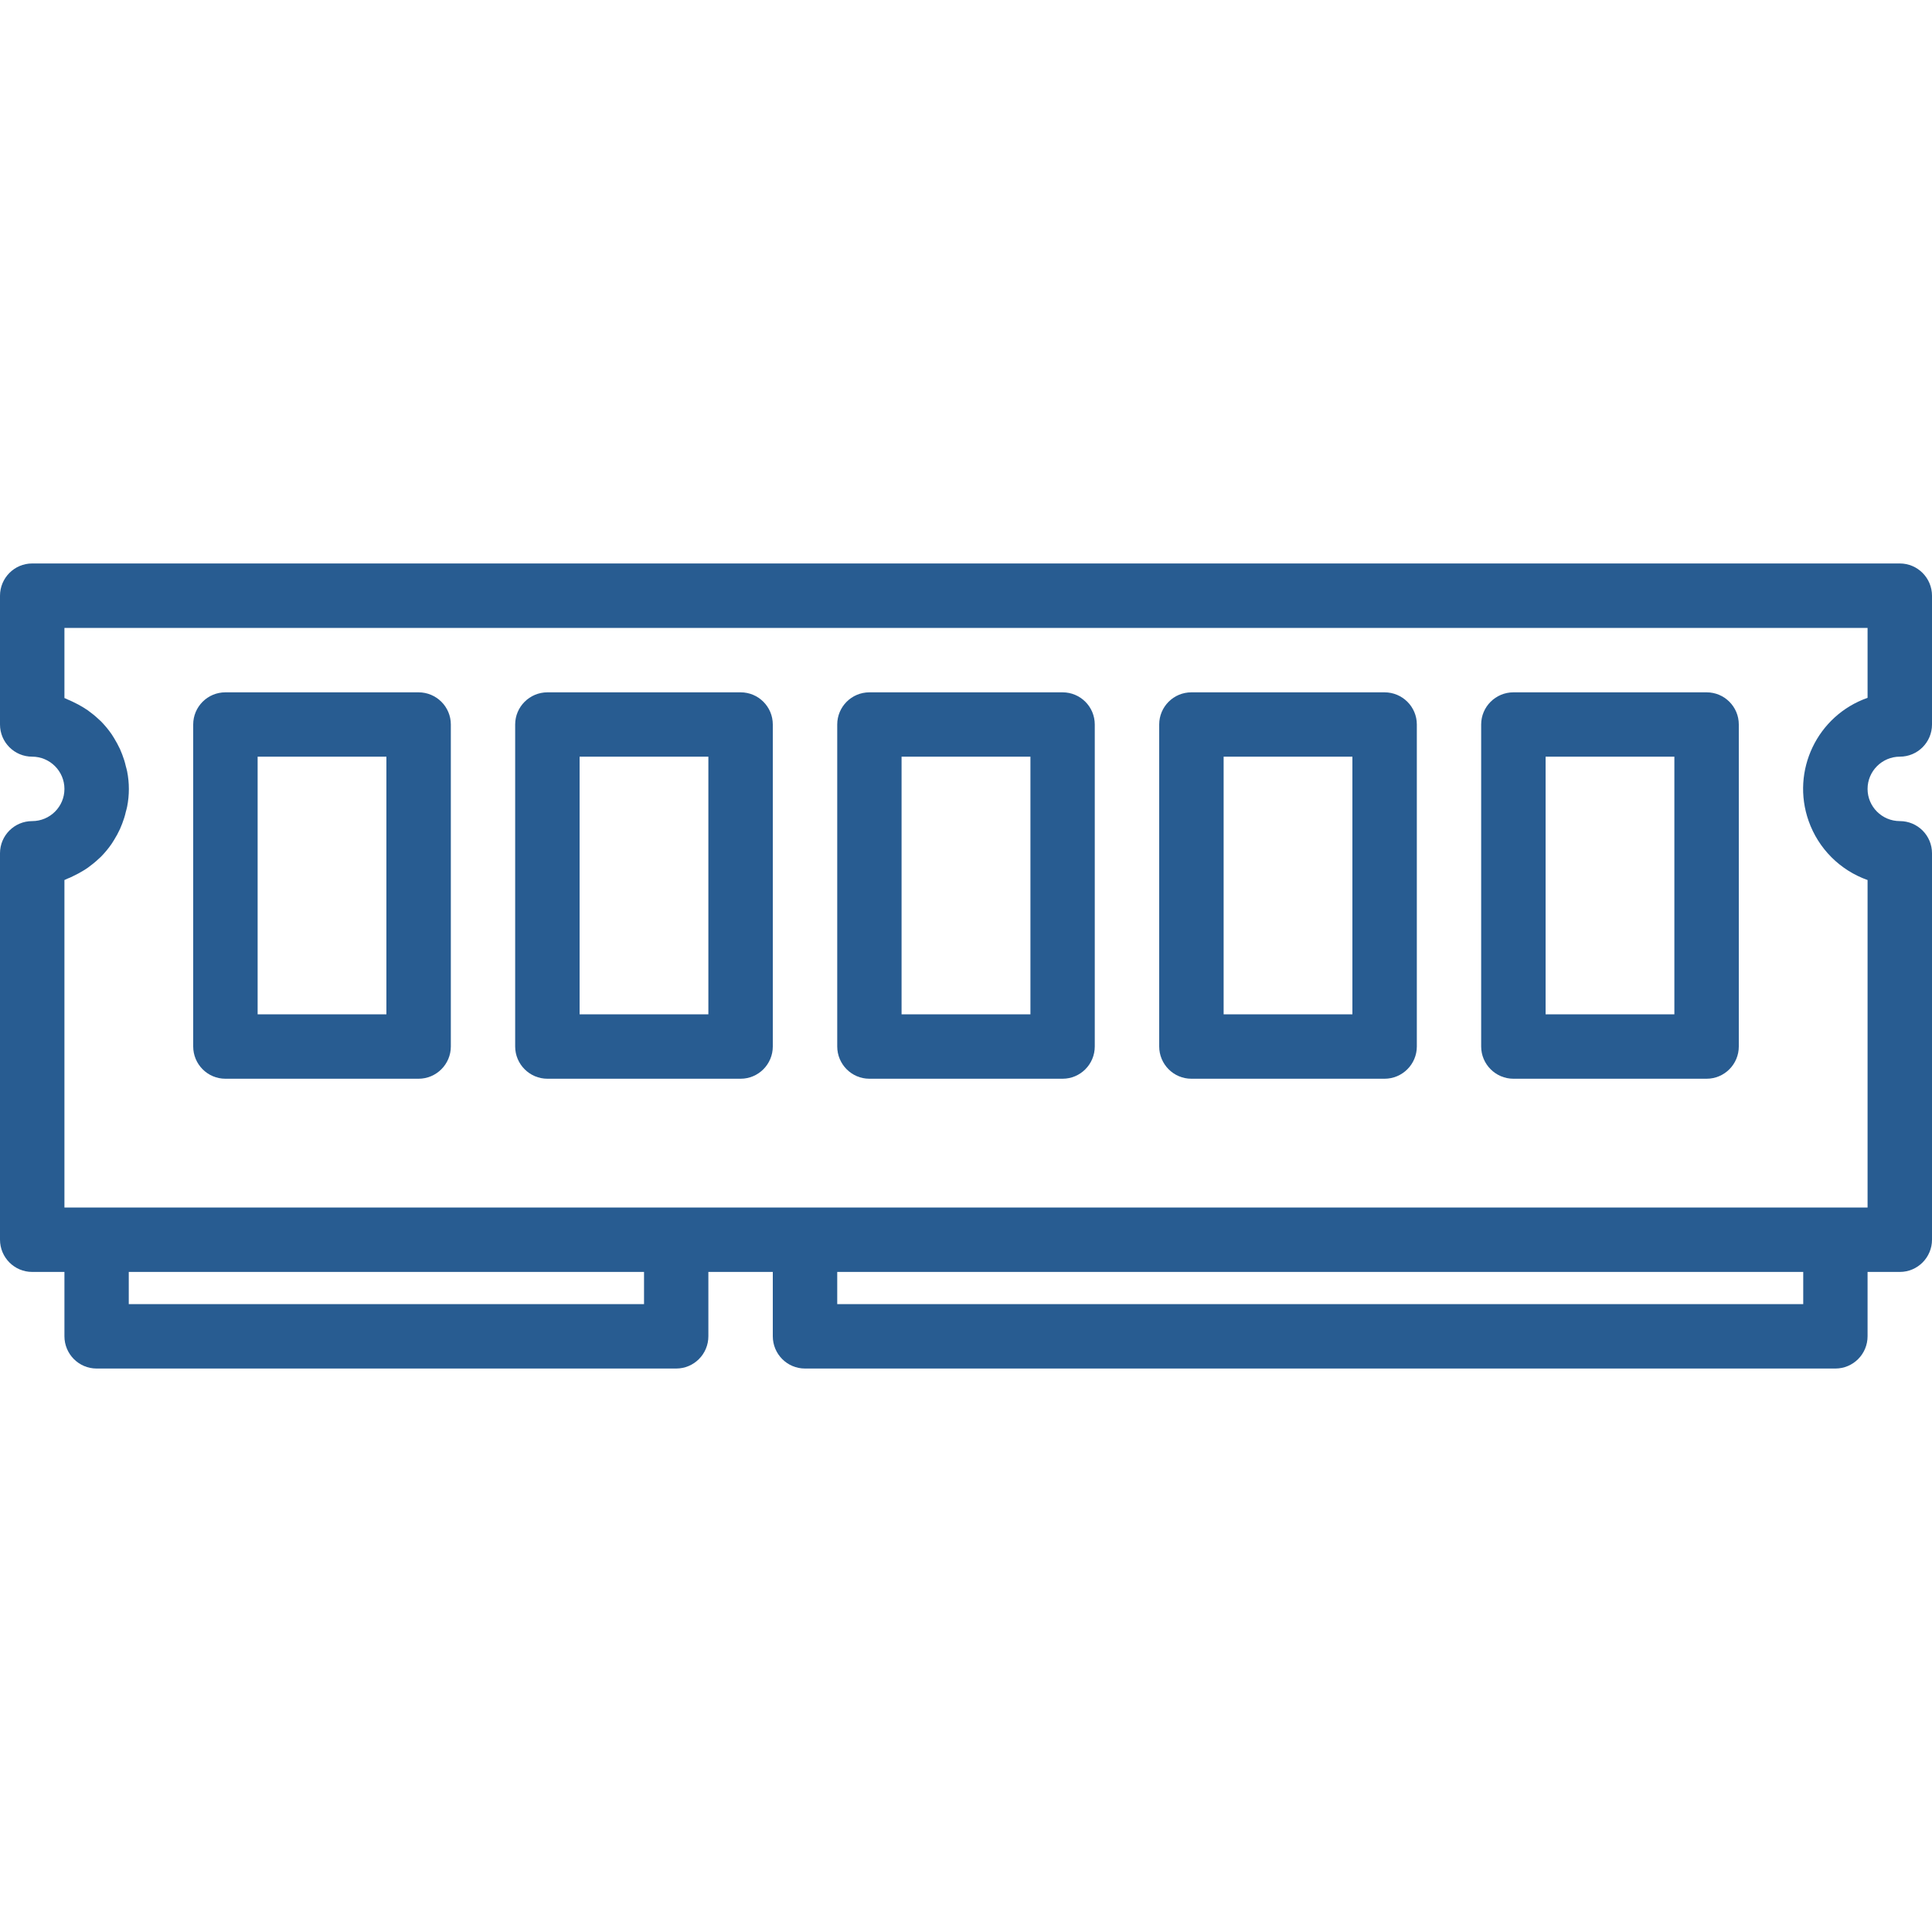 <svg width="20" height="20" viewBox="0 0 20 20" fill="none" xmlns="http://www.w3.org/2000/svg">
<path d="M19.667 7.833C19.851 7.833 20 7.684 20 7.5V6.167C20 5.983 19.851 5.833 19.667 5.833H0.333C0.149 5.833 0 5.983 0 6.167V7.5C0 7.684 0.149 7.833 0.333 7.833C0.517 7.833 0.667 7.983 0.667 8.167C0.667 8.351 0.517 8.5 0.333 8.5C0.149 8.5 0 8.649 0 8.833V12.833C0 13.017 0.149 13.167 0.333 13.167H0.667V13.833C0.667 14.017 0.816 14.167 1 14.167H7C7.184 14.167 7.333 14.017 7.333 13.833V13.167H8V13.833C8 14.017 8.149 14.167 8.333 14.167H19C19.184 14.167 19.333 14.017 19.333 13.833V13.167H19.667C19.851 13.167 20 13.017 20 12.833V8.833C20 8.649 19.851 8.5 19.667 8.5C19.483 8.5 19.333 8.351 19.333 8.167C19.333 7.983 19.483 7.833 19.667 7.833ZM6.667 13.5H1.333V13.167H6.667V13.5ZM18.667 13.5H8.667V13.167H18.667V13.5ZM19.333 7.224C18.812 7.407 18.539 7.979 18.723 8.499C18.824 8.785 19.048 9.009 19.333 9.11V12.5H0.667V9.11C0.678 9.106 0.688 9.1 0.7 9.095C0.719 9.088 0.736 9.08 0.754 9.071C0.791 9.054 0.827 9.034 0.862 9.013C0.878 9.003 0.895 8.993 0.91 8.982C0.949 8.954 0.987 8.923 1.022 8.89C1.029 8.883 1.037 8.877 1.044 8.87C1.085 8.828 1.122 8.784 1.155 8.736C1.164 8.723 1.172 8.708 1.181 8.695C1.204 8.658 1.224 8.621 1.242 8.582C1.25 8.563 1.258 8.545 1.265 8.526C1.28 8.487 1.293 8.447 1.302 8.406C1.307 8.388 1.312 8.37 1.316 8.351C1.34 8.23 1.34 8.106 1.316 7.985C1.312 7.966 1.307 7.948 1.302 7.93C1.293 7.889 1.28 7.849 1.265 7.81C1.258 7.791 1.25 7.772 1.242 7.754C1.224 7.715 1.203 7.678 1.181 7.641C1.172 7.628 1.164 7.613 1.155 7.6C1.122 7.552 1.085 7.508 1.044 7.466C1.037 7.459 1.029 7.453 1.022 7.446C0.987 7.413 0.949 7.382 0.91 7.354C0.894 7.343 0.877 7.333 0.862 7.323C0.827 7.302 0.791 7.282 0.754 7.265C0.736 7.257 0.719 7.248 0.7 7.241C0.689 7.236 0.679 7.23 0.667 7.226V6.5H19.333V7.224Z" fill="#285C91"/>
<path d="M11 7.167H9C8.816 7.167 8.667 7.316 8.667 7.5V10.833C8.667 11.017 8.816 11.167 9 11.167H11C11.184 11.167 11.333 11.017 11.333 10.833V7.5C11.333 7.316 11.184 7.167 11 7.167ZM10.667 10.5H9.333V7.833H10.667V10.5Z" fill="#285C91"/>
<path d="M14.333 7.167H12.333C12.149 7.167 12 7.316 12 7.5V10.833C12 11.017 12.149 11.167 12.333 11.167H14.333C14.517 11.167 14.667 11.017 14.667 10.833V7.5C14.667 7.316 14.517 7.167 14.333 7.167ZM14 10.5H12.667V7.833H14V10.5Z" fill="#285C91"/>
<path d="M4.333 7.167H2.333C2.149 7.167 2 7.316 2 7.5V10.833C2 11.017 2.149 11.167 2.333 11.167H4.333C4.517 11.167 4.667 11.017 4.667 10.833V7.5C4.667 7.316 4.517 7.167 4.333 7.167ZM4 10.5H2.667V7.833H4V10.5Z" fill="#285C91"/>
<path d="M7.667 7.167H5.667C5.483 7.167 5.333 7.316 5.333 7.5V10.833C5.333 11.017 5.483 11.167 5.667 11.167H7.667C7.851 11.167 8 11.017 8 10.833V7.5C8 7.316 7.851 7.167 7.667 7.167ZM7.333 10.5H6V7.833H7.333V10.5Z" fill="#285C91"/>
<path d="M17.667 7.167H15.667C15.483 7.167 15.333 7.316 15.333 7.5V10.833C15.333 11.017 15.483 11.167 15.667 11.167H17.667C17.851 11.167 18 11.017 18 10.833V7.5C18 7.316 17.851 7.167 17.667 7.167ZM17.333 10.5H16V7.833H17.333V10.5Z" fill="#285C91"/>
</svg>
